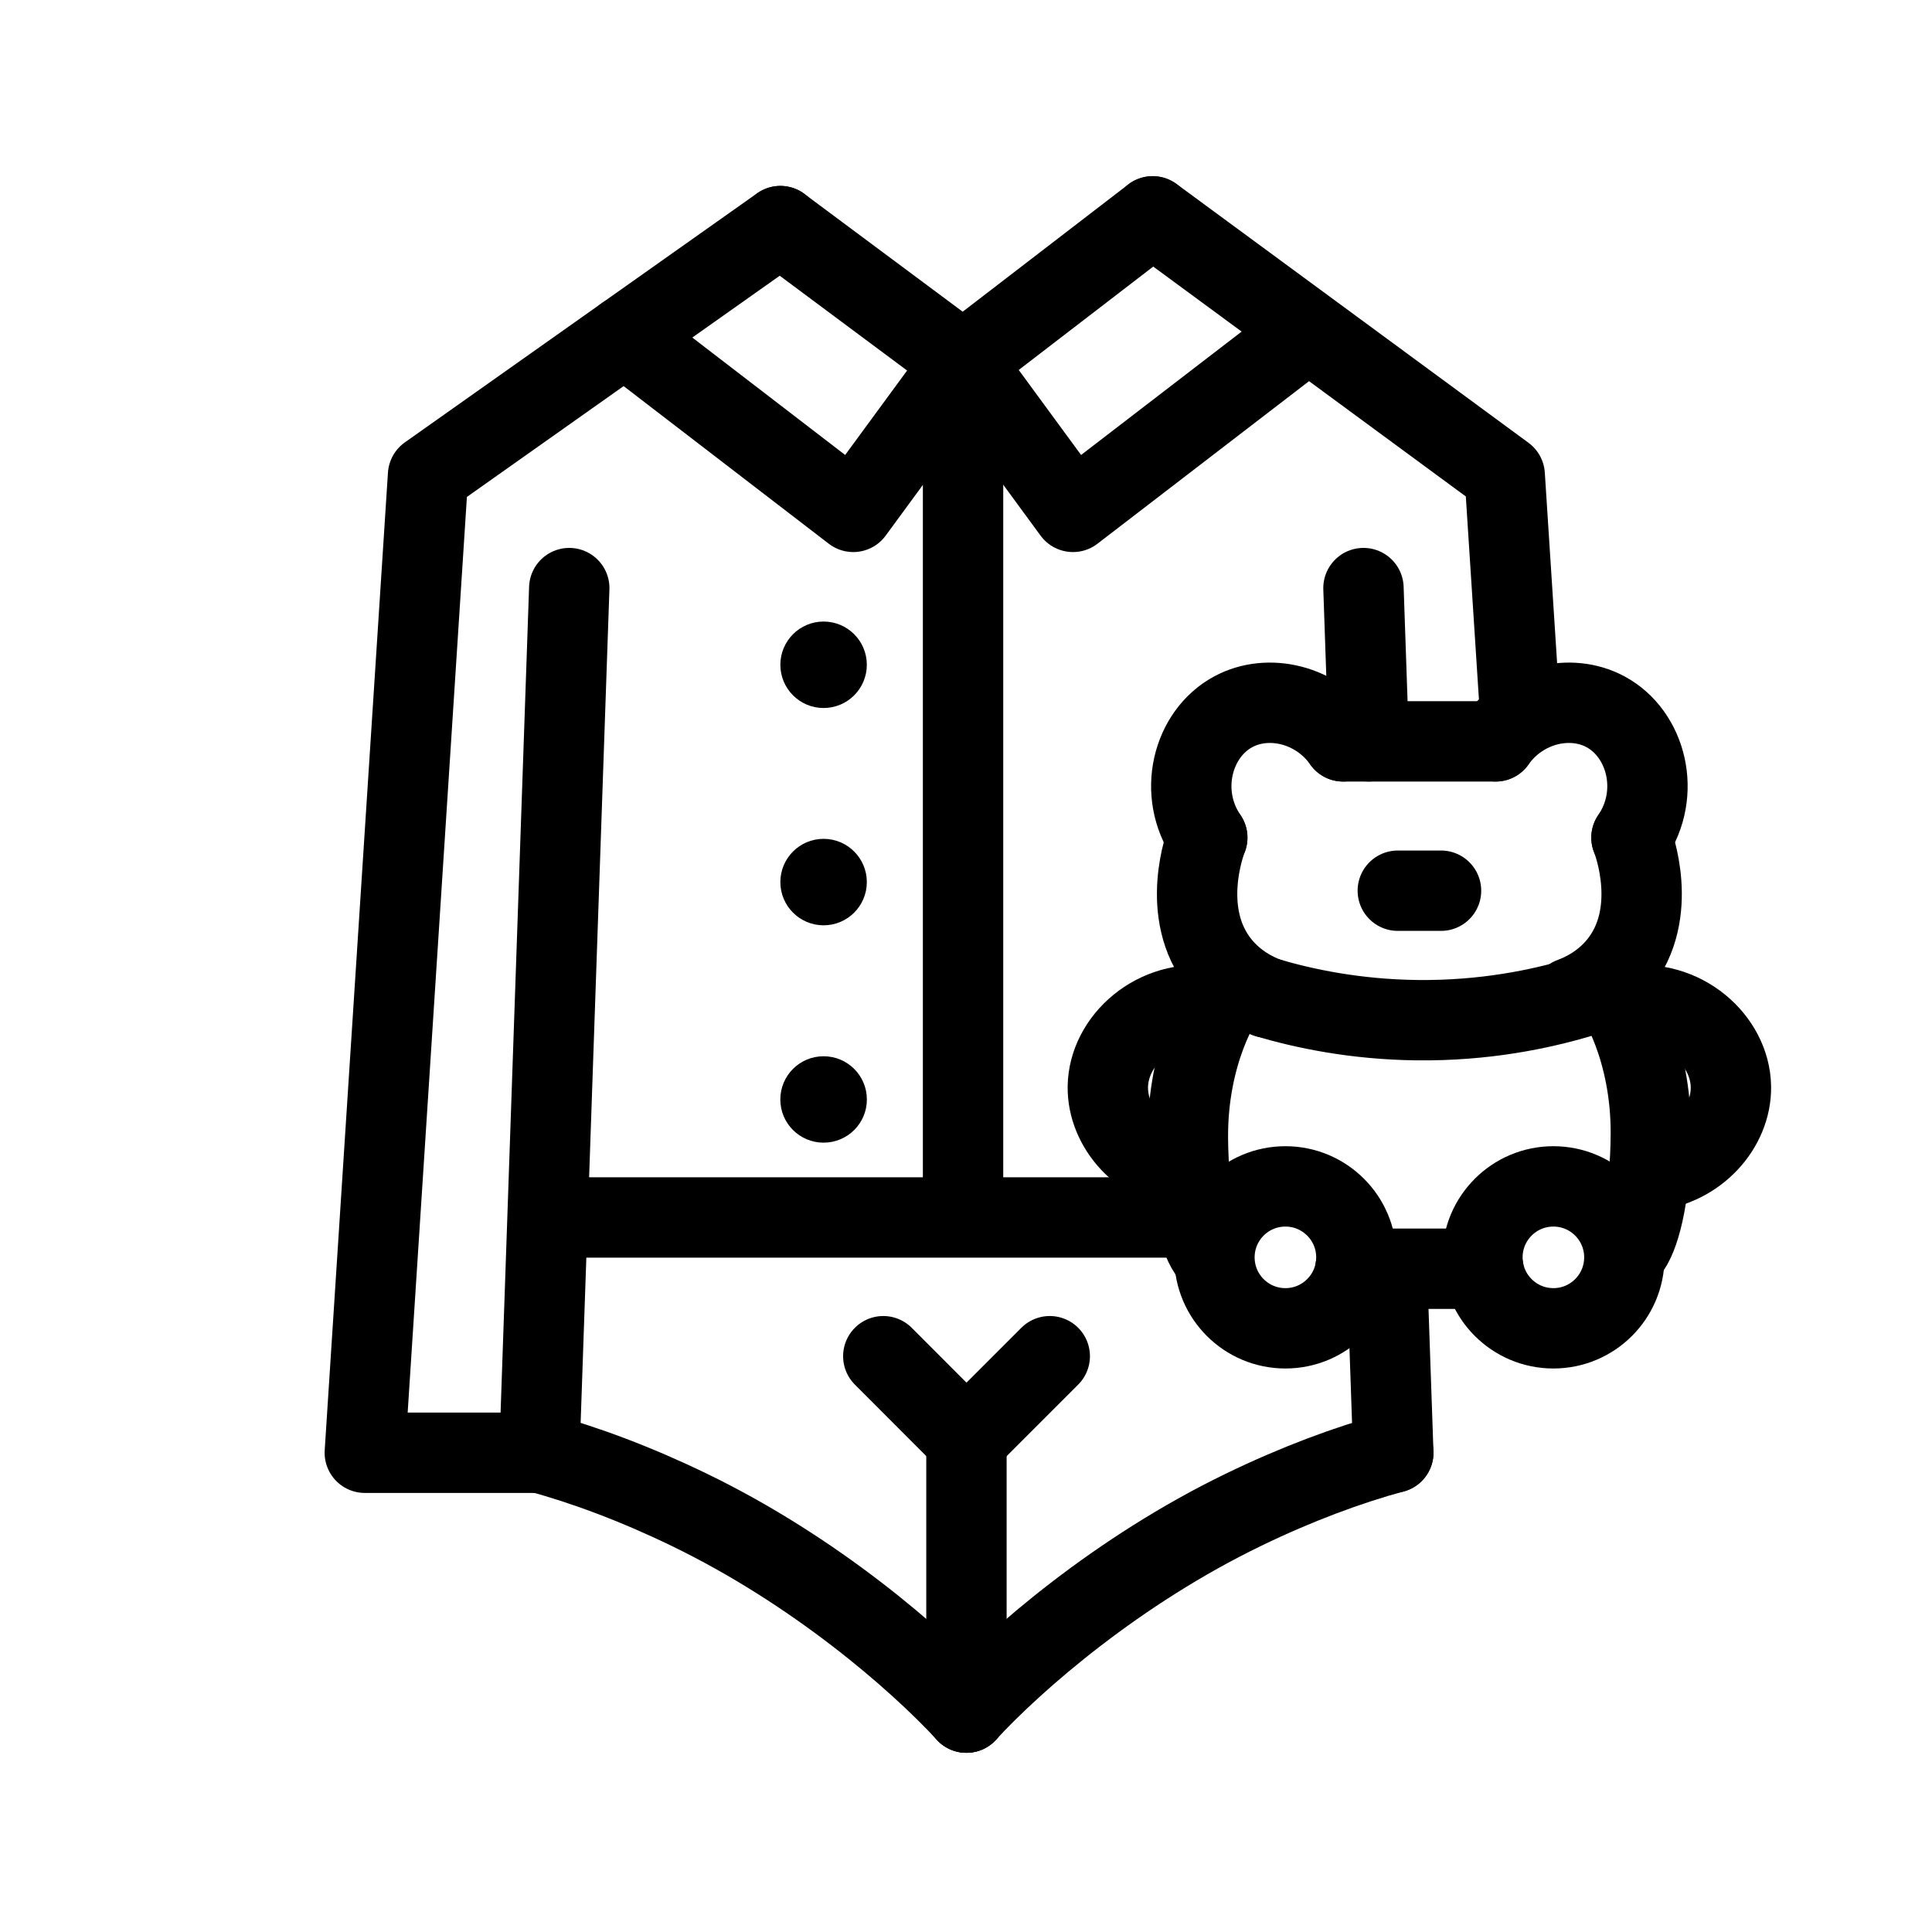 <?xml version="1.0" encoding="UTF-8" standalone="no"?>
<!DOCTYPE svg PUBLIC "-//W3C//DTD SVG 1.1//EN" "http://www.w3.org/Graphics/SVG/1.1/DTD/svg11.dtd">
<svg width="100%" height="100%" viewBox="0 0 24 24" version="1.1" xmlns="http://www.w3.org/2000/svg"
    xmlns:xlink="http://www.w3.org/1999/xlink" xml:space="preserve" xmlns:serif="http://www.serif.com/"
    style="fill-rule:evenodd;clip-rule:evenodd;stroke-linecap:round;stroke-linejoin:round;stroke-miterlimit:10;">
    <g transform="matrix(1,0,0,1,-133,-27)">
        <g id="children" transform="matrix(0.198,0,0,0.198,175.222,28.388)">
            <rect x="-208" y="-7" width="121" height="121" style="fill:none;" />
            <g transform="matrix(5.042,0,0,5.042,-128.978,42.502)">
                <path d="M0,-0.595C-0.327,-1.058 -0.932,-1.198 -1.367,-0.963C-1.875,-0.69 -2.07,0.048 -1.69,0.603"
                    style="fill:none;fill-rule:nonzero;stroke:currentColor;stroke-width:1px;" />
            </g>
            <g transform="matrix(5.042,0,0,5.042,-137.5,55.582)">
                <path d="M0,-1.991C-0.02,-1.942 -0.358,-1.054 0.162,-0.411C0.353,-0.176 0.59,-0.058 0.746,0"
                    style="fill:none;fill-rule:nonzero;stroke:currentColor;stroke-width:1px;" />
            </g>
            <g transform="matrix(5.042,0,0,5.042,-119.406,42.502)">
                <path d="M0,-0.595C0.327,-1.058 0.932,-1.198 1.367,-0.963C1.875,-0.69 2.07,0.048 1.69,0.603"
                    style="fill:none;fill-rule:nonzero;stroke:currentColor;stroke-width:1px;" />
            </g>
            <g transform="matrix(5.042,0,0,5.042,-110.884,55.582)">
                <path d="M0,-1.991C0.02,-1.942 0.358,-1.054 -0.162,-0.411C-0.353,-0.176 -0.589,-0.058 -0.746,0"
                    style="fill:none;fill-rule:nonzero;stroke:currentColor;stroke-width:1px;" />
            </g>
            <g transform="matrix(5.042,0,0,5.042,-128.978,39.502)">
                <path d="M0,0L1.898,0" style="fill:none;fill-rule:nonzero;stroke:currentColor;stroke-width:1px;" />
            </g>
            <g transform="matrix(5.042,0,0,5.042,-133.739,57.045)">
                <path d="M0,-0.29C0.456,-0.155 1.095,-0.019 1.862,-0.01C2.705,0 3.4,-0.148 3.88,-0.29"
                    style="fill:none;fill-rule:nonzero;stroke:currentColor;stroke-width:1px;" />
            </g>
            <g transform="matrix(5.042,0,0,5.042,-125.546,48.872)">
                <path d="M0,0L0.538,0" style="fill:none;fill-rule:nonzero;stroke:currentColor;stroke-width:1px;" />
            </g>
            <g transform="matrix(0,-5.042,-5.042,0,-132.597,67.423)">
                <circle cx="-0.883" cy="0" r="0.883" style="fill:none;stroke:currentColor;stroke-width:1px;" />
            </g>
            <g transform="matrix(0,-5.042,-5.042,0,-115.784,67.423)">
                <circle cx="-0.883" cy="0" r="0.883" style="fill:none;stroke:currentColor;stroke-width:1px;" />
            </g>
            <g transform="matrix(5.042,0,0,5.042,-136.068,71.662)">
                <path d="M0,-3.285C-0.109,-3.189 -0.53,-2.493 -0.525,-1.453C-0.521,-0.639 -0.373,-0.147 -0.245,0"
                    style="fill:none;fill-rule:nonzero;stroke:currentColor;stroke-width:1px;" />
            </g>
            <g transform="matrix(5.042,0,0,5.042,-112.317,71.45)">
                <path d="M0,-3.285C0.11,-3.189 0.53,-2.493 0.525,-1.453C0.521,-0.639 0.373,-0.147 0.245,0"
                    style="fill:none;fill-rule:nonzero;stroke:currentColor;stroke-width:1px;" />
            </g>
            <g transform="matrix(5.042,0,0,5.042,-128.205,72.588)">
                <path d="M0,0L1.592,0" style="fill:none;fill-rule:nonzero;stroke:currentColor;stroke-width:1px;" />
            </g>
            <g transform="matrix(5.042,0,0,5.042,-137.259,65.93)">
                <path d="M0,-1.946C-0.688,-2.05 -1.276,-1.525 -1.285,-0.944C-1.292,-0.44 -0.864,0.047 -0.272,0.104"
                    style="fill:none;fill-rule:nonzero;stroke:currentColor;stroke-width:1px;" />
            </g>
            <g transform="matrix(5.042,0,0,5.042,-111.12,65.93)">
                <path d="M0,-1.946C0.687,-2.05 1.275,-1.525 1.284,-0.944C1.292,-0.44 0.863,0.047 0.271,0.104"
                    style="fill:none;fill-rule:nonzero;stroke:currentColor;stroke-width:1px;" />
            </g>
            <g transform="matrix(5.042,0,0,5.042,-125.827,100.437)">
                <path d="M0,-3.235C-0.568,-3.08 -1.199,-2.846 -1.86,-2.526C-3.426,-1.769 -4.691,-0.673 -5.313,0"
                    style="fill:none;fill-rule:nonzero;stroke:currentColor;stroke-width:1px;" />
            </g>
            <g transform="matrix(5.042,0,0,5.042,-179.379,100.437)">
                <path d="M-0.004,-3.235C0.563,-3.081 1.196,-2.845 1.855,-2.526C3.421,-1.769 4.687,-0.673 5.309,0"
                    style="fill:none;fill-rule:nonzero;stroke:currentColor;stroke-width:1px;" />
            </g>
            <g transform="matrix(-0.174,5.039,5.039,0.174,-151.426,58.843)">
                <path d="M-5.561,-5.372L5.204,-5.372"
                    style="fill:none;fill-rule:nonzero;stroke:currentColor;stroke-width:1px;" />
            </g>
            <g transform="matrix(5.042,0,0,5.042,-179.192,7.173)">
                <path d="M-0.041,15.264L-2.214,15.264L-1.427,3.1L2.957,0"
                    style="fill:none;fill-rule:nonzero;stroke:currentColor;stroke-width:1px;" />
            </g>
            <g transform="matrix(0.175,5.039,5.039,-0.175,-120.302,77.925)">
                <path d="M-1.099,-1.138L1.192,-1.138"
                    style="fill:none;fill-rule:nonzero;stroke:currentColor;stroke-width:1px;" />
            </g>
            <g transform="matrix(0.174,5.039,5.039,-0.174,-122.737,34.361)">
                <path d="M-0.921,-0.953L0.987,-0.953"
                    style="fill:none;fill-rule:nonzero;stroke:currentColor;stroke-width:1px;" />
            </g>
            <g transform="matrix(5.042,0,0,5.042,-140.922,37.792)">
                <path d="M0,-6.194L4.38,-2.973L4.572,0"
                    style="fill:none;fill-rule:nonzero;stroke:currentColor;stroke-width:1px;" />
            </g>
            <g transform="matrix(5.042,0,0,5.042,-178.115,69.373)">
                <path d="M0,0L7.857,0" style="fill:none;fill-rule:nonzero;stroke:currentColor;stroke-width:1px;" />
            </g>
            <g transform="matrix(0,5.042,5.042,0,-126.744,43.041)">
                <path d="M-5.422,-5.172L4.837,-5.172"
                    style="fill:none;fill-rule:nonzero;stroke:currentColor;stroke-width:1px;" />
            </g>
            <g transform="matrix(0,-5.042,-5.042,0,-161.571,31.985)">
                <path
                    d="M-0.538,-0.538C-0.835,-0.538 -1.076,-0.297 -1.076,0C-1.076,0.297 -0.835,0.538 -0.538,0.538C-0.241,0.538 0,0.297 0,0C0,-0.297 -0.241,-0.538 -0.538,-0.538"
                    style="fill-rule:nonzero;" />
            </g>
            <g transform="matrix(0,-5.042,-5.042,0,-161.571,45.618)">
                <path
                    d="M-0.538,-0.538C-0.835,-0.538 -1.076,-0.297 -1.076,0C-1.076,0.297 -0.835,0.538 -0.538,0.538C-0.241,0.538 0,0.297 0,0C0,-0.297 -0.241,-0.538 -0.538,-0.538"
                    style="fill-rule:nonzero;" />
            </g>
            <g transform="matrix(0,-5.042,-5.042,0,-161.568,59.254)">
                <path
                    d="M-0.539,-0.538C-0.836,-0.538 -1.076,-0.297 -1.076,0.001C-1.076,0.298 -0.836,0.539 -0.539,0.539C-0.241,0.539 -0.001,0.298 -0.001,0.001C-0.001,-0.297 -0.241,-0.538 -0.539,-0.538"
                    style="fill-rule:nonzero;" />
            </g>
            <g transform="matrix(0,5.042,5.042,0,-145.01,90.897)">
                <path d="M-1.507,-1.507L1.892,-1.507"
                    style="fill:none;fill-rule:nonzero;stroke:currentColor;stroke-width:1px;" />
            </g>
            <g transform="matrix(3.563,3.567,3.567,-3.563,-155.212,76.998)">
                <path d="M-0.215,-0.518L1.25,-0.518"
                    style="fill:none;fill-rule:nonzero;stroke:currentColor;stroke-width:1px;" />
            </g>
            <g transform="matrix(-3.565,3.565,3.565,3.565,-149.994,84.383)">
                <path d="M-1.251,-0.518L0.215,-0.518"
                    style="fill:none;fill-rule:nonzero;stroke:currentColor;stroke-width:1px;" />
            </g>
            <g transform="matrix(5.042,0,0,5.042,-152.817,23.481)">
                <path d="M0,-1.542L-1.367,0.322L-4.212,-1.864"
                    style="fill:none;fill-rule:nonzero;stroke:currentColor;stroke-width:1px;" />
            </g>
            <g transform="matrix(-4.045,-3.01,-3.01,4.045,-160.603,4.598)">
                <path d="M-2.554,0.846L0.28,0.846"
                    style="fill:none;fill-rule:nonzero;stroke:currentColor;stroke-width:1px;" />
            </g>
            <g transform="matrix(3.997,-3.072,-3.072,-3.997,-148.801,18.384)">
                <path d="M-0.308,0.907L2.667,0.907"
                    style="fill:none;fill-rule:nonzero;stroke:currentColor;stroke-width:1px;" />
            </g>
            <g transform="matrix(5.042,0,0,5.042,-152.817,23.481)">
                <path d="M0,-1.542L1.367,0.322L4.212,-1.864"
                    style="fill:none;fill-rule:nonzero;stroke:currentColor;stroke-width:1px;" />
            </g>
        </g>
    </g>
</svg>